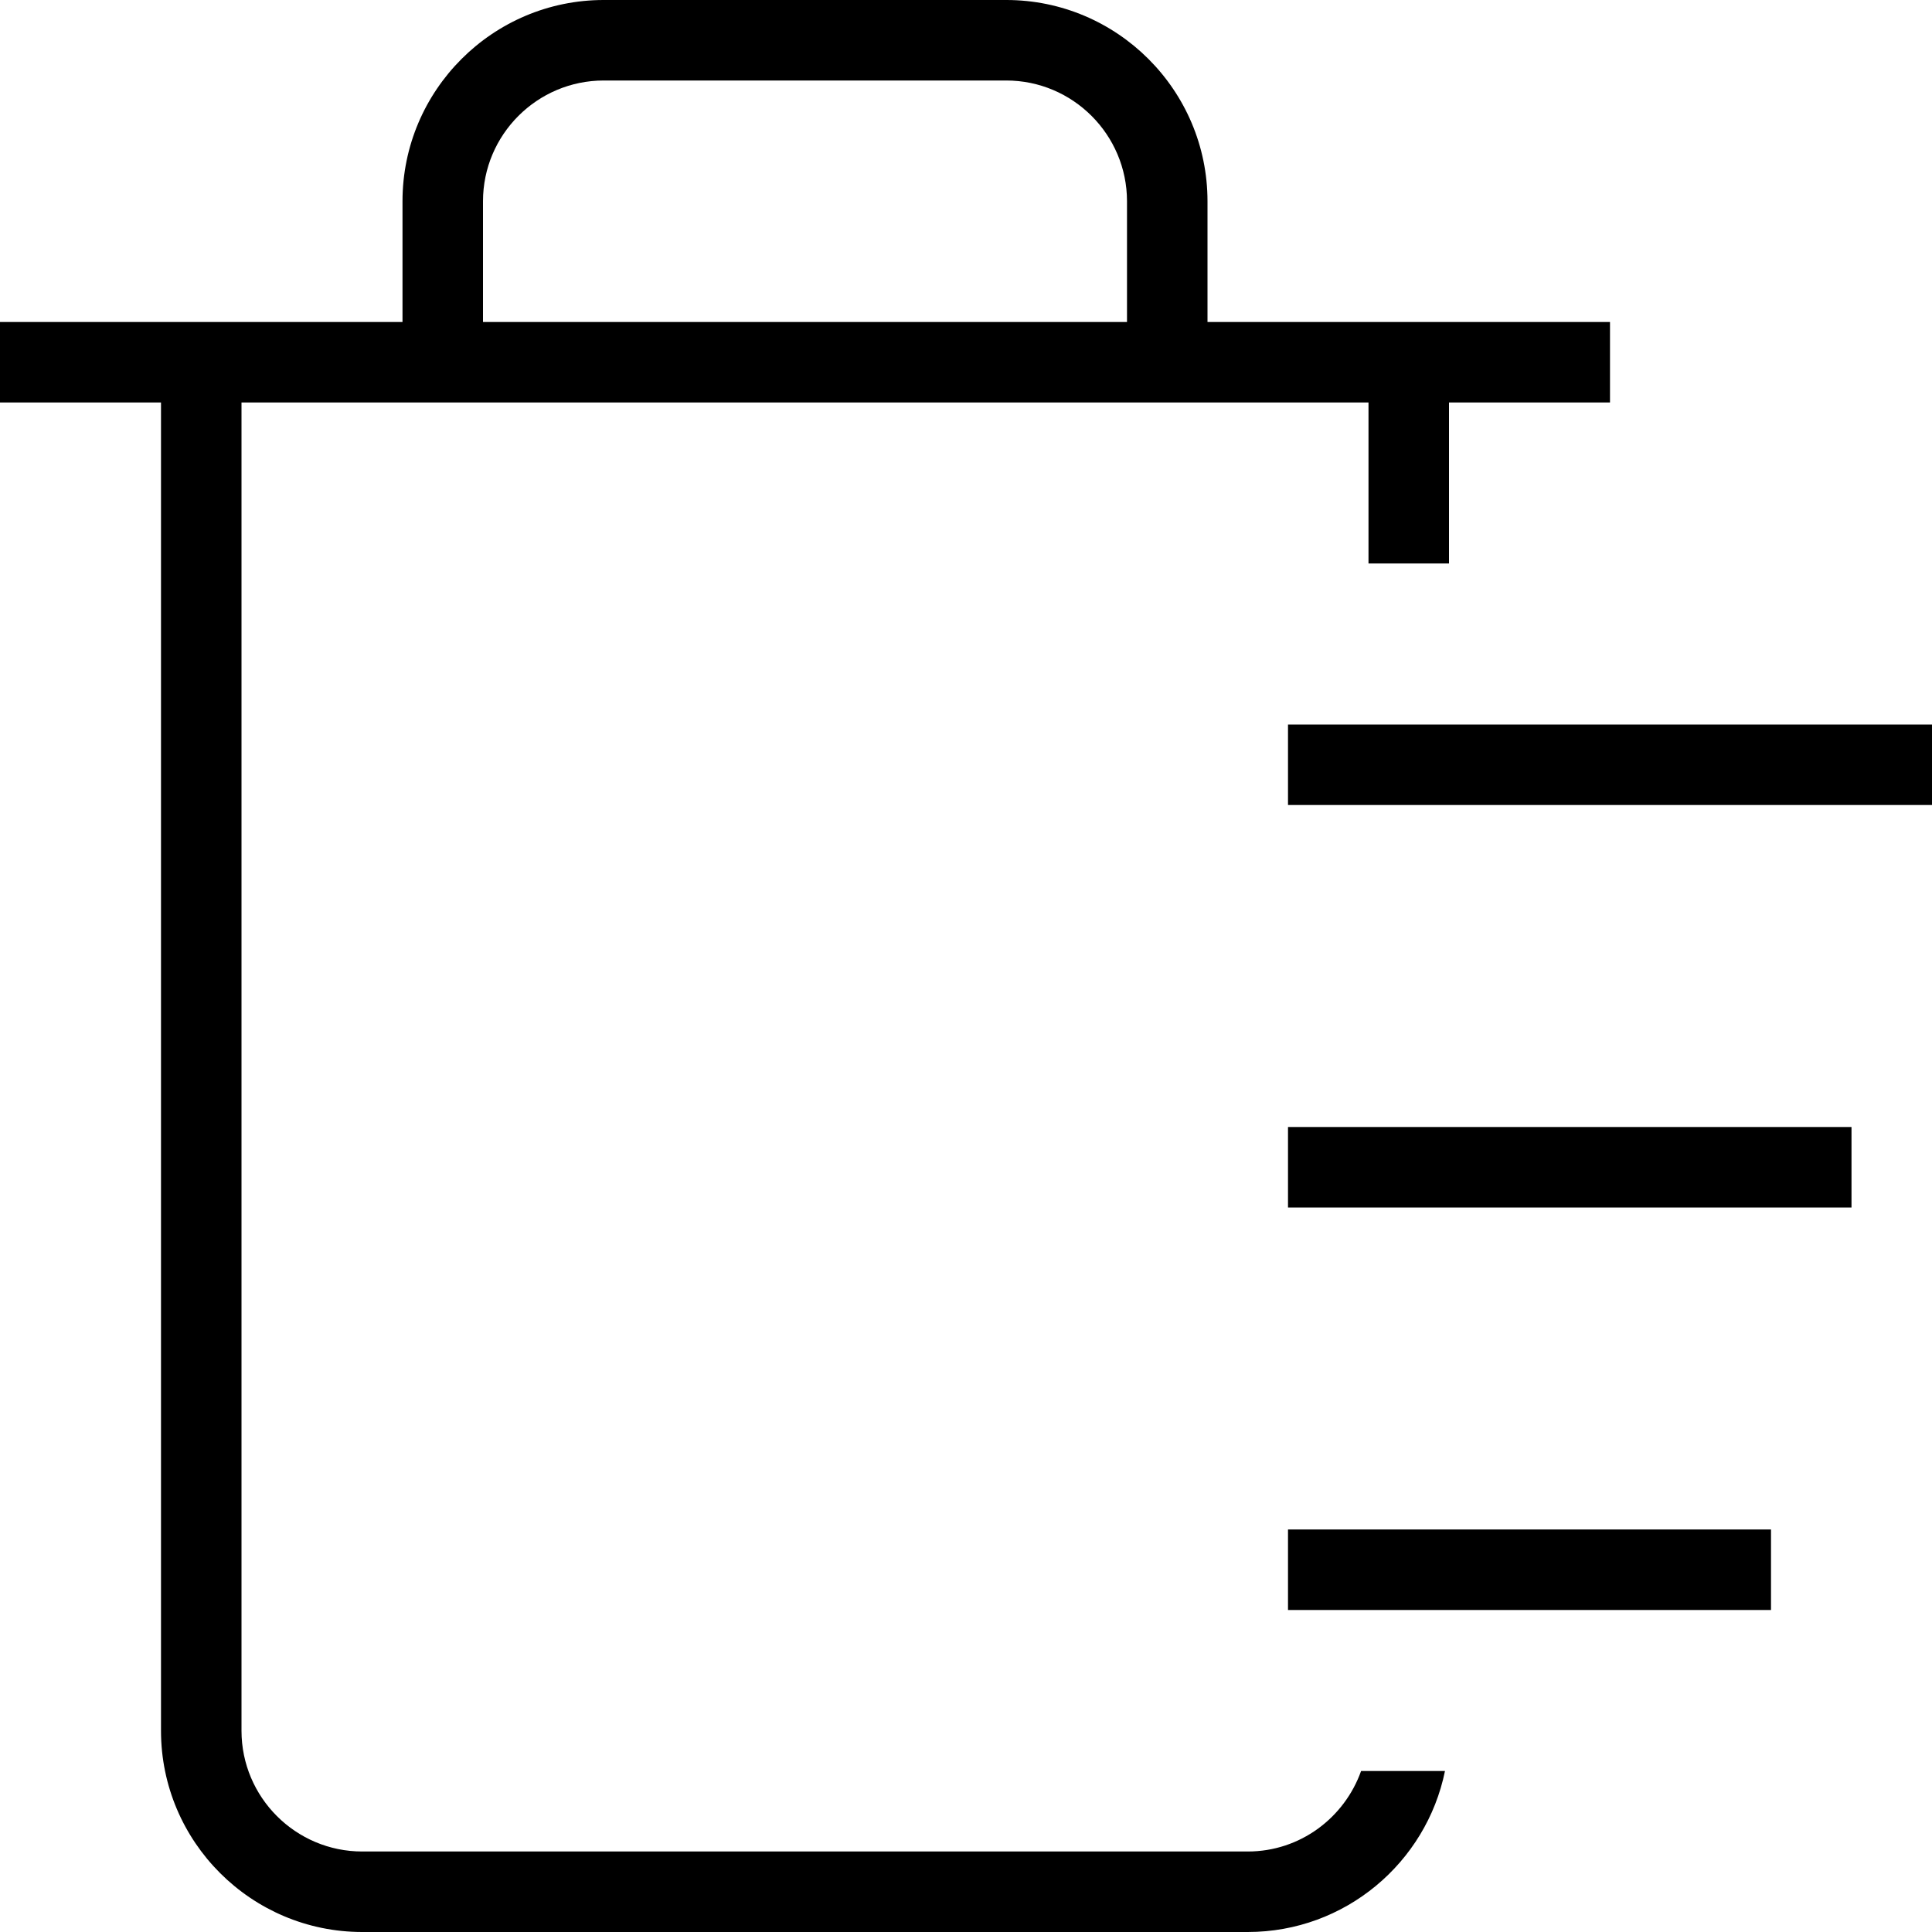 <?xml version="1.0" encoding="UTF-8"?>
<svg xmlns="http://www.w3.org/2000/svg" id="Layer_1" data-name="Layer 1" viewBox="0 0 24 24">
  <path d="m24,9v1h-8v-1h8Zm-8,6h7v-1h-7v1Zm0,5h6v-1h-6v1Zm.908,2h1.042c-.232,1.14-1.242,2-2.449,2H4.5c-1.378,0-2.5-1.121-2.5-2.5V5H0v-1h5v-1.5c0-1.379,1.122-2.5,2.5-2.5h5c1.378,0,2.5,1.121,2.5,2.5v1.5h5v1h-2v2h-1v-2H3v16.5c0,.827.673,1.5,1.5,1.5h11c.651,0,1.201-.419,1.408-1ZM6,4h8v-1.5c0-.827-.673-1.5-1.5-1.5h-5c-.827,0-1.5.673-1.5,1.5v1.5Z"/>
</svg>
